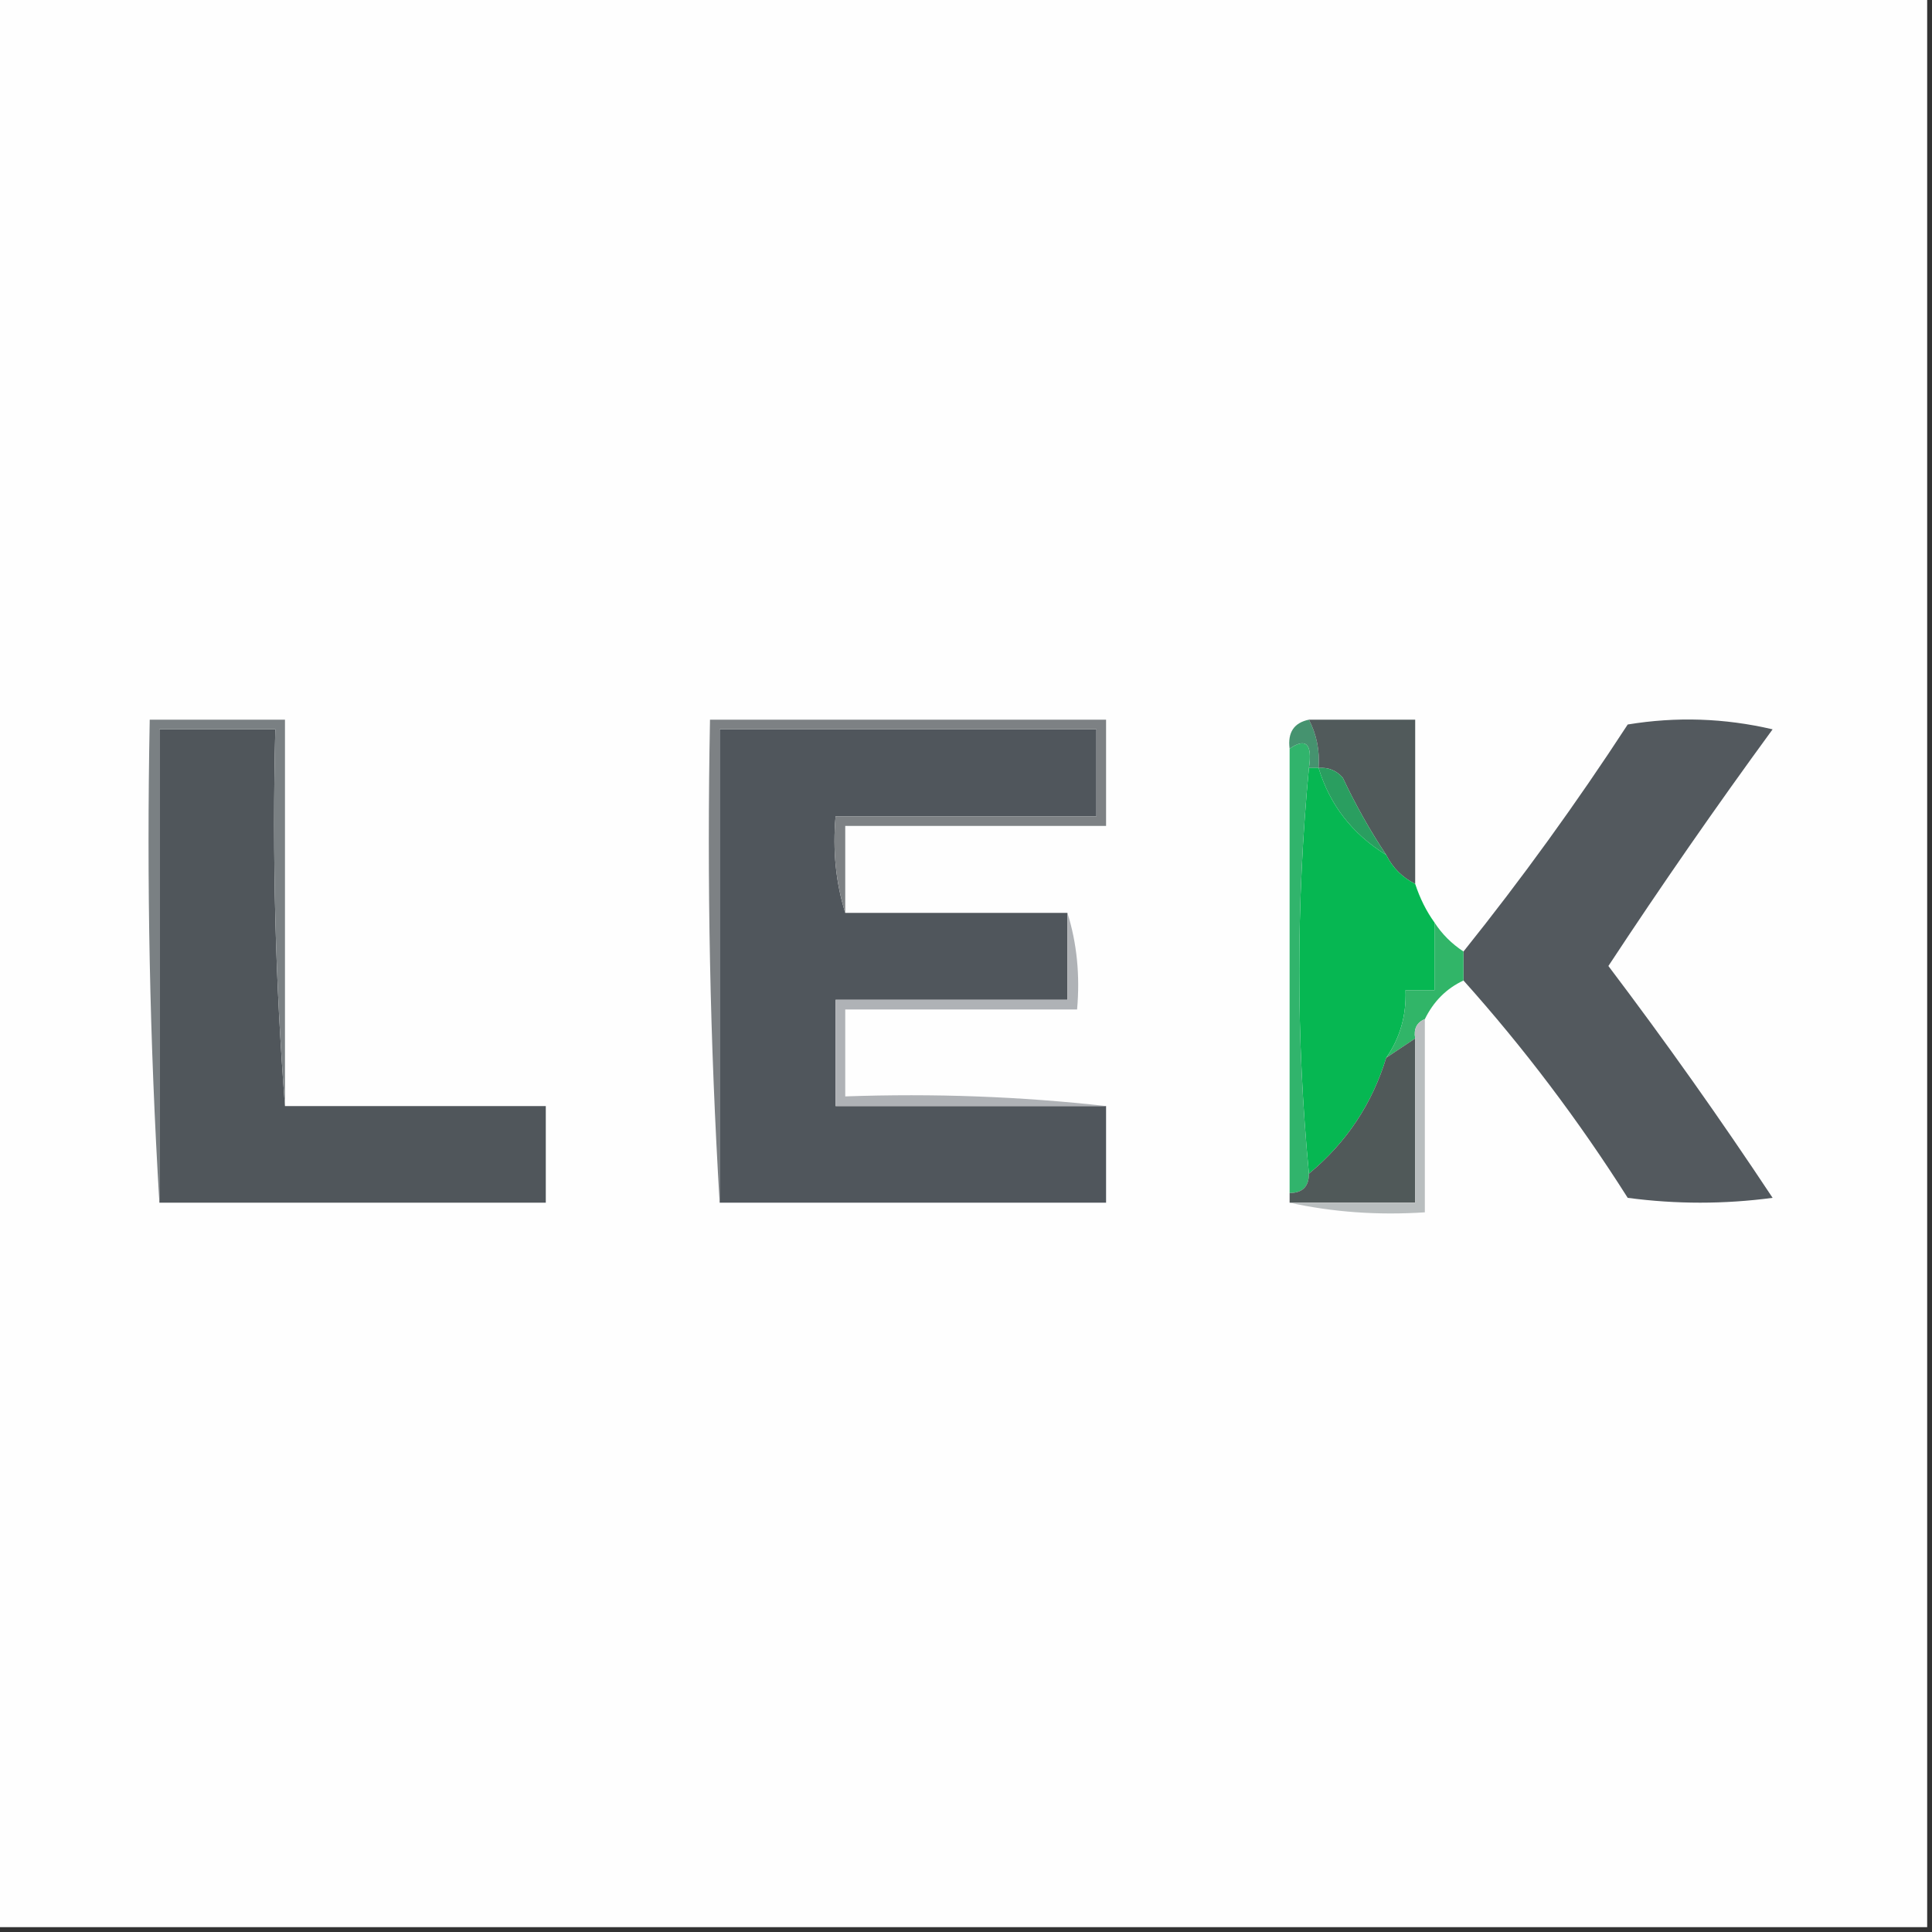 <?xml version="1.0" encoding="UTF-8"?>
<!DOCTYPE svg PUBLIC "-//W3C//DTD SVG 1.1//EN" "http://www.w3.org/Graphics/SVG/1.1/DTD/svg11.dtd">
<svg xmlns="http://www.w3.org/2000/svg" version="1.1" width="200px" height="200px" style="shape-rendering:geometricPrecision; text-rendering:geometricPrecision; image-rendering:optimizeQuality; fill-rule:evenodd; clip-rule:evenodd" xmlns:xlink="http://www.w3.org/1999/xlink">
<rect width="100%" height="100%" fill="#333333" stroke="none"/>
<g><path style="opacity:1" fill="#fefefe" d="M -0.5,-0.5 C 66.167,-0.5 132.833,-0.5 199.5,-0.5C 199.5,66.167 199.5,132.833 199.5,199.5C 132.833,199.5 66.167,199.5 -0.5,199.5C -0.5,132.833 -0.5,66.167 -0.5,-0.5 Z"/></g>
<g><path style="opacity:1" fill="#50565b" d="M 29.5,114.5 C 38.5,114.5 47.5,114.5 56.5,114.5C 56.5,117.833 56.5,121.167 56.5,124.5C 43.167,124.5 29.833,124.5 16.5,124.5C 16.5,108.167 16.5,91.833 16.5,75.5C 20.5,75.5 24.5,75.5 28.5,75.5C 28.171,88.677 28.505,101.677 29.5,114.5 Z"/></g>
<g><path style="opacity:1" fill="#7a8083" d="M 29.5,114.5 C 28.505,101.677 28.171,88.677 28.5,75.5C 24.5,75.5 20.5,75.5 16.5,75.5C 16.5,91.833 16.5,108.167 16.5,124.5C 15.504,108.008 15.17,91.342 15.5,74.5C 20.167,74.5 24.833,74.5 29.5,74.5C 29.5,87.833 29.5,101.167 29.5,114.5 Z"/></g>
<g><path style="opacity:1" fill="#50565c" d="M 87.5,94.5 C 95.167,94.5 102.833,94.5 110.5,94.5C 110.5,97.5 110.5,100.5 110.5,103.5C 102.5,103.5 94.5,103.5 86.5,103.5C 86.5,107.167 86.5,110.833 86.5,114.5C 95.833,114.5 105.167,114.5 114.5,114.5C 114.5,117.833 114.5,121.167 114.5,124.5C 101.167,124.5 87.833,124.5 74.5,124.5C 74.5,108.167 74.5,91.833 74.5,75.5C 87.5,75.5 100.5,75.5 113.5,75.5C 113.5,78.5 113.5,81.5 113.5,84.5C 104.5,84.5 95.5,84.5 86.5,84.5C 86.187,88.042 86.521,91.375 87.5,94.5 Z"/></g>
<g><path style="opacity:1" fill="#45936f" d="M 135.5,74.5 C 136.301,76.042 136.634,77.709 136.5,79.5C 136.167,79.5 135.833,79.5 135.5,79.5C 135.869,77.007 135.203,76.34 133.5,77.5C 133.285,75.821 133.952,74.821 135.5,74.5 Z"/></g>
<g><path style="opacity:1" fill="#515a5b" d="M 135.5,74.5 C 139.167,74.5 142.833,74.5 146.5,74.5C 146.5,80.167 146.5,85.833 146.5,91.5C 145.167,90.833 144.167,89.833 143.5,88.5C 141.823,85.975 140.323,83.309 139,80.5C 138.329,79.748 137.496,79.414 136.5,79.5C 136.634,77.709 136.301,76.042 135.5,74.5 Z"/></g>
<g><path style="opacity:1" fill="#7d8184" d="M 87.5,94.5 C 86.521,91.375 86.187,88.042 86.5,84.5C 95.5,84.5 104.5,84.5 113.5,84.5C 113.5,81.5 113.5,78.5 113.5,75.5C 100.5,75.5 87.5,75.5 74.5,75.5C 74.5,91.833 74.5,108.167 74.5,124.5C 73.504,108.008 73.17,91.342 73.5,74.5C 87.167,74.5 100.833,74.5 114.5,74.5C 114.5,78.167 114.5,81.833 114.5,85.5C 105.5,85.5 96.5,85.5 87.5,85.5C 87.5,88.5 87.5,91.5 87.5,94.5 Z"/></g>
<g><path style="opacity:1" fill="#53595e" d="M 151.5,101.5 C 151.5,100.5 151.5,99.5 151.5,98.5C 157.512,90.999 163.179,83.166 168.5,75C 173.533,74.171 178.533,74.338 183.5,75.5C 177.624,83.539 171.957,91.706 166.5,100C 172.407,107.807 178.073,115.807 183.5,124C 178.5,124.667 173.5,124.667 168.5,124C 163.42,115.983 157.754,108.483 151.5,101.5 Z"/></g>
<g><path style="opacity:1" fill="#2a9e60" d="M 136.5,79.5 C 137.496,79.414 138.329,79.748 139,80.5C 140.323,83.309 141.823,85.975 143.5,88.5C 140.002,86.344 137.669,83.344 136.5,79.5 Z"/></g>
<g><path style="opacity:1" fill="#06b752" d="M 135.5,79.5 C 135.833,79.5 136.167,79.5 136.5,79.5C 137.669,83.344 140.002,86.344 143.5,88.5C 144.167,89.833 145.167,90.833 146.5,91.5C 146.989,92.995 147.655,94.329 148.5,95.5C 148.5,97.833 148.5,100.167 148.5,102.5C 147.5,102.5 146.5,102.5 145.5,102.5C 145.6,105.108 144.933,107.442 143.5,109.5C 142.038,114.297 139.371,118.297 135.5,121.5C 134.167,107.5 134.167,93.5 135.5,79.5 Z"/></g>
<g><path style="opacity:1" fill="#31b46c" d="M 135.5,79.5 C 134.167,93.5 134.167,107.5 135.5,121.5C 135.5,122.833 134.833,123.5 133.5,123.5C 133.5,108.167 133.5,92.833 133.5,77.5C 135.203,76.34 135.869,77.007 135.5,79.5 Z"/></g>
<g><path style="opacity:1" fill="#31b568" d="M 148.5,95.5 C 149.272,96.694 150.272,97.694 151.5,98.5C 151.5,99.5 151.5,100.5 151.5,101.5C 149.736,102.326 148.402,103.659 147.5,105.5C 146.662,105.842 146.328,106.508 146.5,107.5C 145.5,108.167 144.5,108.833 143.5,109.5C 144.933,107.442 145.6,105.108 145.5,102.5C 146.5,102.5 147.5,102.5 148.5,102.5C 148.5,100.167 148.5,97.833 148.5,95.5 Z"/></g>
<g><path style="opacity:1" fill="#afb2b6" d="M 110.5,94.5 C 111.479,97.625 111.813,100.958 111.5,104.5C 103.5,104.5 95.5,104.5 87.5,104.5C 87.5,107.5 87.5,110.5 87.5,113.5C 96.682,113.173 105.682,113.507 114.5,114.5C 105.167,114.5 95.833,114.5 86.5,114.5C 86.5,110.833 86.5,107.167 86.5,103.5C 94.5,103.5 102.5,103.5 110.5,103.5C 110.5,100.5 110.5,97.5 110.5,94.5 Z"/></g>
<g><path style="opacity:1" fill="#505959" d="M 146.5,107.5 C 146.5,113.167 146.5,118.833 146.5,124.5C 142.167,124.5 137.833,124.5 133.5,124.5C 133.5,124.167 133.5,123.833 133.5,123.5C 134.833,123.5 135.5,122.833 135.5,121.5C 139.371,118.297 142.038,114.297 143.5,109.5C 144.5,108.833 145.5,108.167 146.5,107.5 Z"/></g>
<g><path style="opacity:1" fill="#b9bebf" d="M 147.5,105.5 C 147.5,112.167 147.5,118.833 147.5,125.5C 142.637,125.819 137.97,125.486 133.5,124.5C 137.833,124.5 142.167,124.5 146.5,124.5C 146.5,118.833 146.5,113.167 146.5,107.5C 146.328,106.508 146.662,105.842 147.5,105.5 Z"/></g>
</svg>
